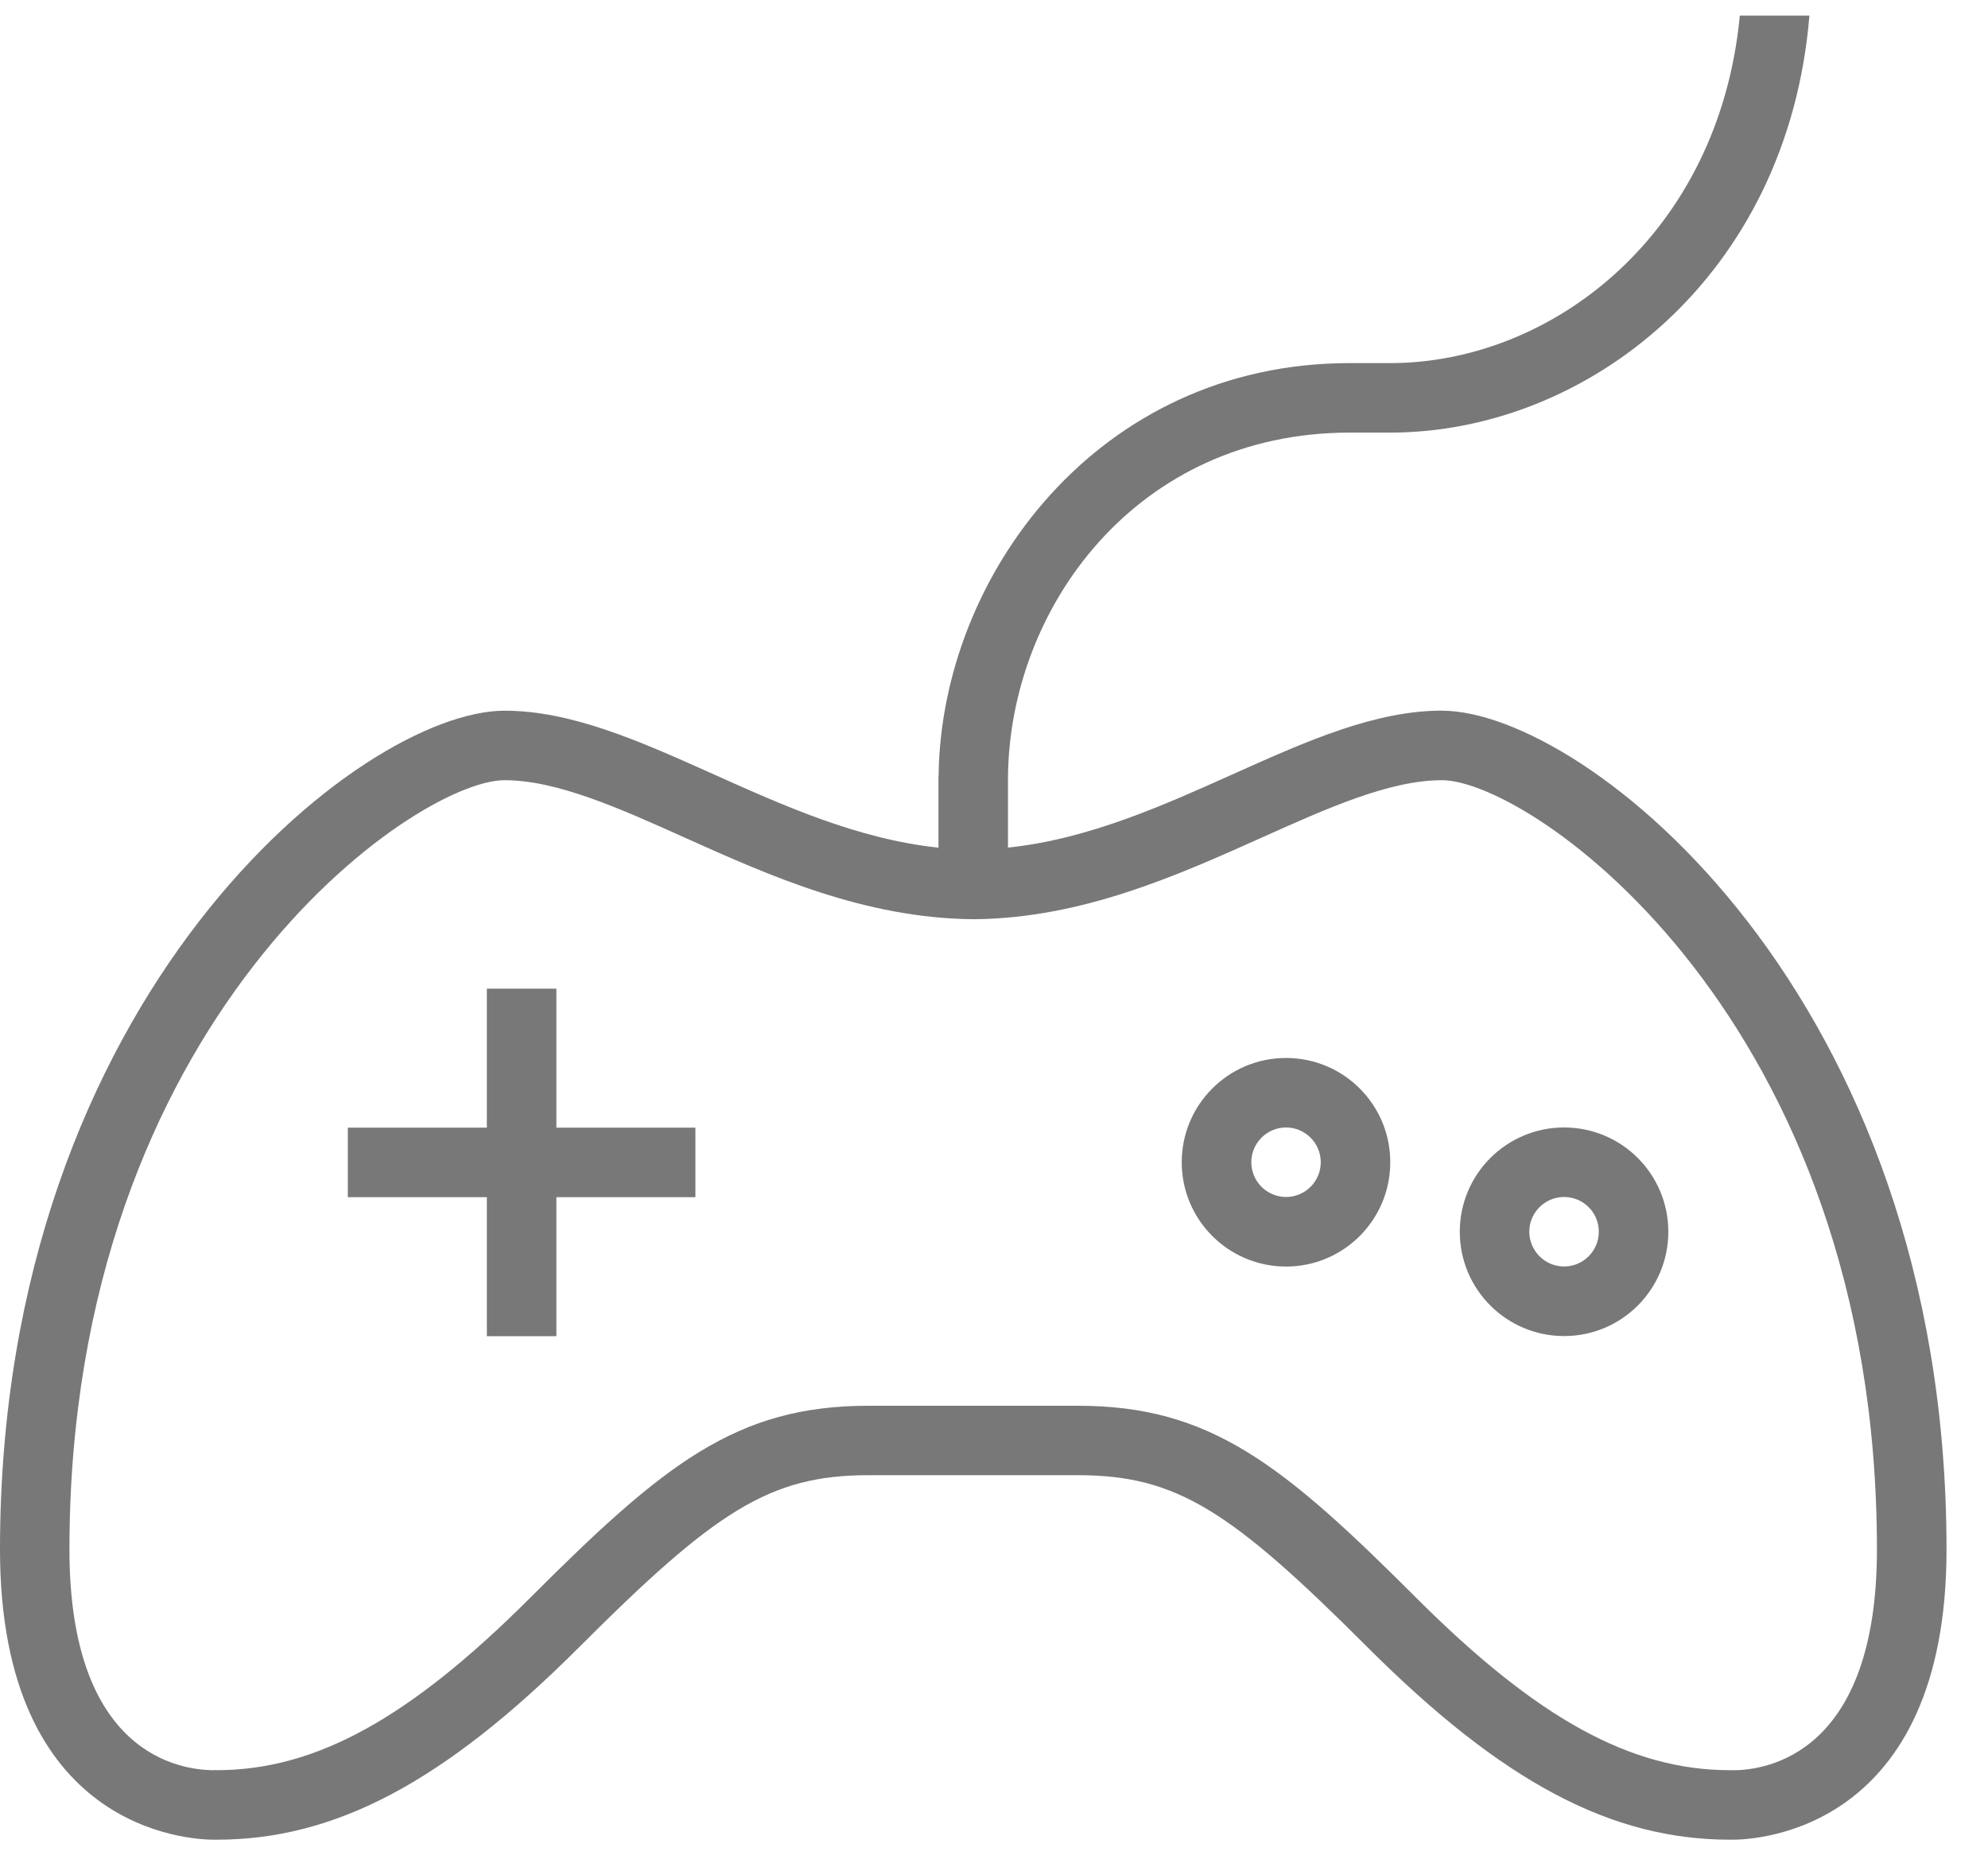 <?xml version="1.0" encoding="UTF-8"?>
<svg width="30px" height="28px" viewBox="0 0 30 28" version="1.1" xmlns="http://www.w3.org/2000/svg" xmlns:xlink="http://www.w3.org/1999/xlink">
    <!-- Generator: Sketch 52.6 (67491) - http://www.bohemiancoding.com/sketch -->
    <title>joy</title>
    <desc>Created with Sketch.</desc>
    <g id="Page-1" stroke="none" stroke-width="1" fill="none" fill-rule="evenodd">
        <g id="joy" fill="#787878">
            <path d="M21.76,10.725 C19.757,10.725 17.665,12.535 15.211,12.792 L15.211,11.746 C15.225,9.177 17.15,6.529 20.367,6.529 L20.977,6.529 C23.937,6.529 26.98,4.186 27.305,0.235 L26.255,0.235 C25.941,3.531 23.424,5.48 20.977,5.48 L20.367,5.48 C16.561,5.48 14.198,8.701 14.164,11.709 L14.162,11.709 L14.162,11.749 C14.162,11.757 14.161,11.766 14.161,11.775 L14.162,11.775 L14.162,12.793 C11.708,12.536 9.616,10.726 7.614,10.726 C5.458,10.726 1.77635684e-15,15.003 1.77635684e-15,23.386 C1.77635684e-15,27.631 2.865,27.765 3.23,27.765 C3.255,27.765 3.268,27.765 3.268,27.765 C5.047,27.765 6.69,26.91 8.743,24.856 C10.796,22.802 11.617,22.264 13.105,22.264 C13.698,22.264 14.411,22.264 14.645,22.264 C14.694,22.264 14.73,22.264 14.73,22.264 C14.963,22.264 15.677,22.264 16.27,22.264 C17.759,22.264 18.579,22.803 20.632,24.856 C22.685,26.909 24.327,27.765 26.107,27.765 C26.107,27.765 26.12,27.765 26.145,27.765 C26.509,27.765 29.374,27.631 29.374,23.386 C29.374,15.003 23.917,10.726 21.761,10.726 L21.76,10.725 Z M26.155,26.717 L26.13,26.716 L26.105,26.716 C24.611,26.716 23.196,25.938 21.372,24.115 C19.357,22.1 18.265,21.216 16.268,21.216 L13.104,21.216 C11.107,21.216 10.015,22.1 8,24.115 C6.176,25.938 4.761,26.716 3.267,26.716 L3.269,26.713 L3.229,26.716 C2.717,26.716 1.048,26.476 1.048,23.386 C1.048,15.376 6.265,11.775 7.613,11.775 C8.405,11.775 9.344,12.197 10.339,12.644 C11.608,13.214 13.046,13.86 14.695,13.873 C16.326,13.86 17.764,13.213 19.034,12.644 C20.029,12.197 20.968,11.775 21.76,11.775 C23.106,11.775 28.324,15.376 28.324,23.386 C28.324,26.477 26.655,26.716 26.155,26.717 Z" id="Shape" fill-rule="nonzero"></path>
            <polygon id="Path" points="8.396 14.921 7.347 14.921 7.347 17.019 5.249 17.019 5.249 18.068 7.347 18.068 7.347 20.166 8.396 20.166 8.396 18.068 10.494 18.068 10.494 17.019 8.396 17.019"></polygon>
            <path d="M19.407,15.967 C18.538,15.967 17.833,16.671 17.833,17.541 C17.833,18.41 18.538,19.115 19.407,19.115 C20.276,19.115 20.98,18.41 20.98,17.541 C20.98,16.671 20.276,15.967 19.407,15.967 Z M19.407,18.065 C19.118,18.065 18.883,17.829 18.883,17.541 C18.883,17.251 19.119,17.016 19.407,17.016 C19.695,17.016 19.931,17.251 19.931,17.541 C19.931,17.83 19.696,18.065 19.407,18.065 Z" id="Shape" fill-rule="nonzero"></path>
            <path d="M23.603,17.016 C22.734,17.016 22.029,17.72 22.029,18.59 C22.029,19.46 22.734,20.164 23.603,20.164 C24.473,20.164 25.176,19.459 25.176,18.59 C25.176,17.72 24.472,17.016 23.603,17.016 Z M23.603,19.114 C23.314,19.114 23.078,18.878 23.078,18.589 C23.078,18.3 23.314,18.065 23.603,18.065 C23.893,18.065 24.127,18.3 24.127,18.589 C24.127,18.878 23.893,19.114 23.603,19.114 Z" id="Shape" fill-rule="nonzero"></path>
        </g>
    </g>
</svg>